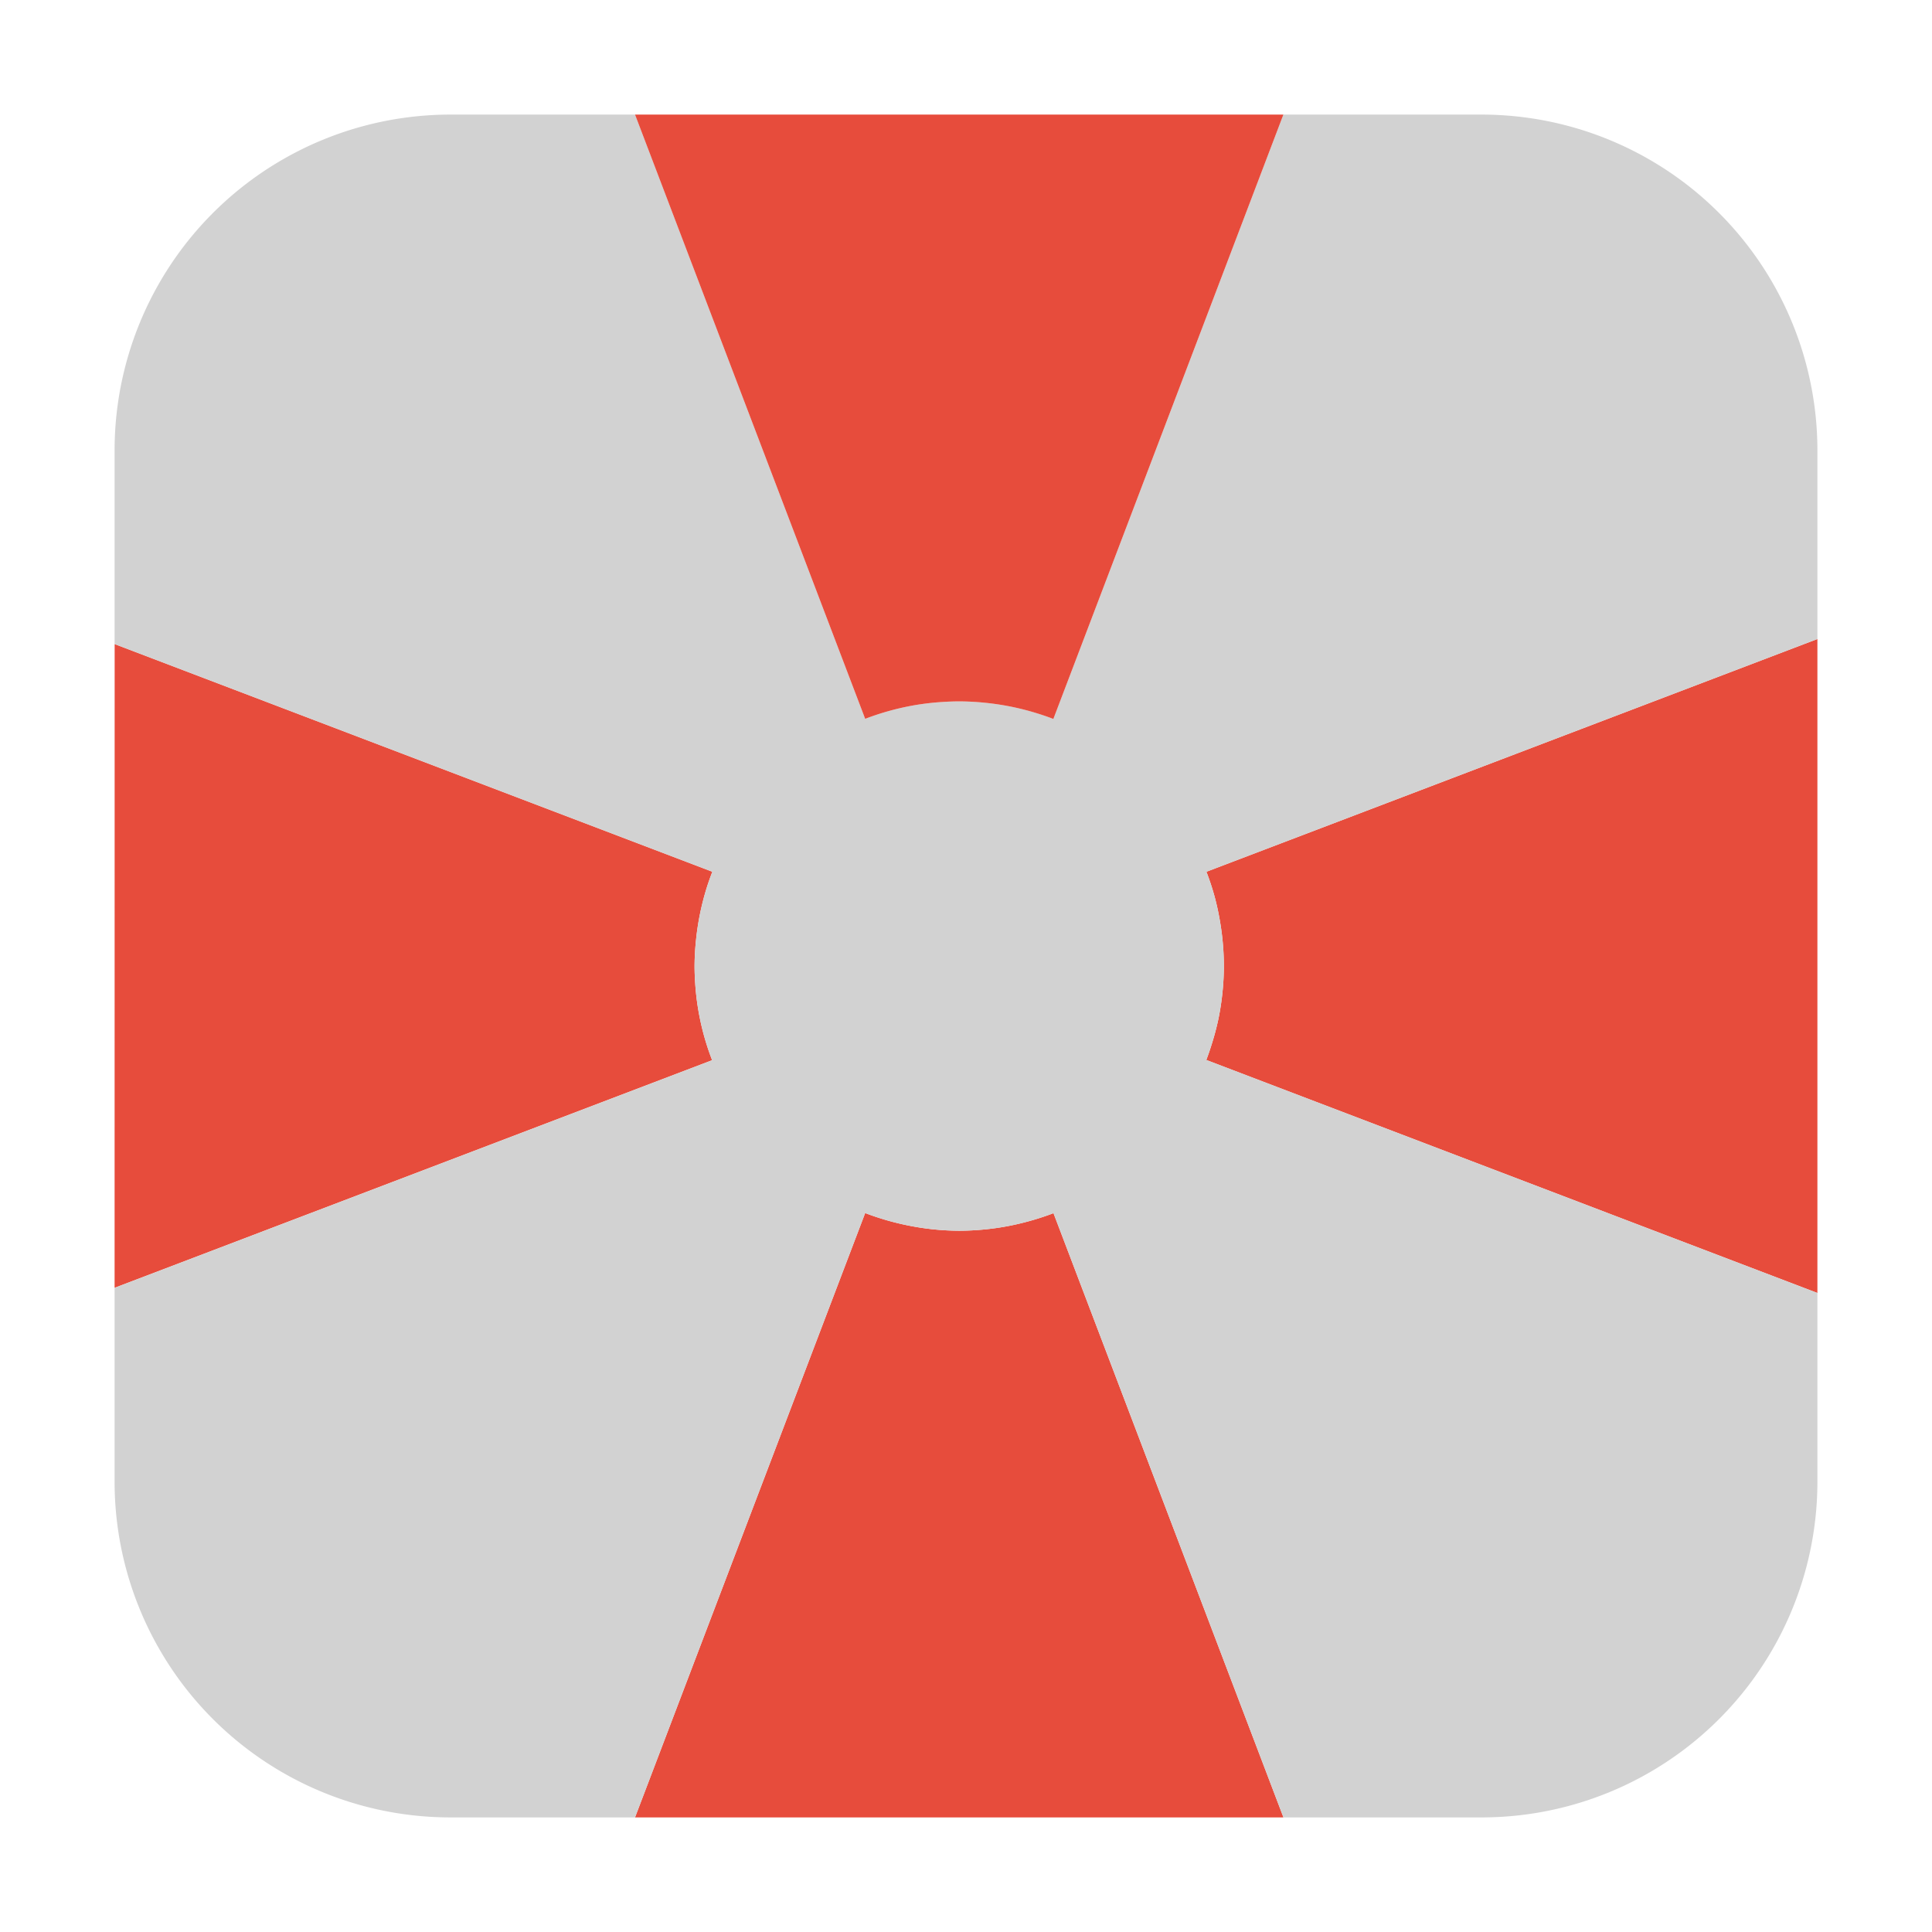 <svg xmlns="http://www.w3.org/2000/svg" height="32" width="32" version="1"><g fill-rule="evenodd"><path d="M1.898 21.33l9.897-3.77a4.384 4.384 0 0 1-.137-.415 4.384 4.384 0 0 1-.094-.428 4.384 4.384 0 0 1-.05-.436 4.384 4.384 0 0 1-.01-.281 4.384 4.384 0 0 1 .025-.438 4.384 4.384 0 0 1 .067-.433 4.384 4.384 0 0 1 .109-.424 4.384 4.384 0 0 1 .094-.266l-9.9-3.771zM21.258 30.102l-3.809-10.008a4.384 4.384 0 0 1-.418.136 4.384 4.384 0 0 1-.427.094 4.384 4.384 0 0 1-.436.051 4.384 4.384 0 0 1-.28.01 4.384 4.384 0 0 1-.437-.024 4.384 4.384 0 0 1-.433-.068 4.384 4.384 0 0 1-.424-.11 4.384 4.384 0 0 1-.264-.091l-3.812 10.01zM30.102 10.584l-10.12 3.855a4.384 4.384 0 0 1 .137.416 4.384 4.384 0 0 1 .092.43 4.384 4.384 0 0 1 .05.434 4.384 4.384 0 0 1 .01.281 4.384 4.384 0 0 1-.023.437 4.384 4.384 0 0 1-.066.434 4.384 4.384 0 0 1-.112.424 4.384 4.384 0 0 1-.09.262l10.122 3.859z" fill="#e74c3c"/><path d="M10.518 1.898H7.473a5.563 5.563 0 0 0-5.575 5.577v3.193l9.9 3.771a4.384 4.384 0 0 0-.093.266 4.384 4.384 0 0 0-.11.424 4.384 4.384 0 0 0-.066.433 4.384 4.384 0 0 0-.025.438 4.384 4.384 0 0 0 .01.281 4.384 4.384 0 0 0 .05.436 4.384 4.384 0 0 0 .094.428 4.384 4.384 0 0 0 .137.416l-9.897 3.77v3.196a5.561 5.561 0 0 0 5.575 5.575h3.045l3.812-10.01a4.384 4.384 0 0 0 .264.092 4.384 4.384 0 0 0 .424.109 4.384 4.384 0 0 0 .433.068 4.384 4.384 0 0 0 .438.024 4.384 4.384 0 0 0 .279-.01 4.384 4.384 0 0 0 .436-.05 4.384 4.384 0 0 0 .427-.095 4.384 4.384 0 0 0 .418-.136l3.809 10.008h3.27a5.561 5.561 0 0 0 5.574-5.575v-3.111l-10.122-3.86a4.384 4.384 0 0 0 .09-.261 4.384 4.384 0 0 0 .112-.424 4.384 4.384 0 0 0 .066-.434 4.384 4.384 0 0 0 .024-.437 4.384 4.384 0 0 0-.01-.281 4.384 4.384 0 0 0-.051-.434 4.384 4.384 0 0 0-.092-.43 4.384 4.384 0 0 0-.137-.416l10.12-3.855v-3.11a5.563 5.563 0 0 0-5.575-5.576h-3.27l-3.81 10.01a4.384 4.384 0 0 0-.263-.092 4.384 4.384 0 0 0-.426-.109 4.384 4.384 0 0 0-.432-.066 4.384 4.384 0 0 0-.437-.024 4.384 4.384 0 0 0-.28.01 4.384 4.384 0 0 0-.435.049 4.384 4.384 0 0 0-.428.094 4.384 4.384 0 0 0-.416.136z" fill="#d2d2d2"/><path d="M10.518 1.898l3.812 10.008a4.384 4.384 0 0 1 .416-.136 4.384 4.384 0 0 1 .428-.094 4.384 4.384 0 0 1 .435-.049 4.384 4.384 0 0 1 .28-.01 4.384 4.384 0 0 1 .437.024 4.384 4.384 0 0 1 .432.066 4.384 4.384 0 0 1 .426.11 4.384 4.384 0 0 1 .263.091l3.81-10.01z" fill="#e74c3c"/></g></svg>